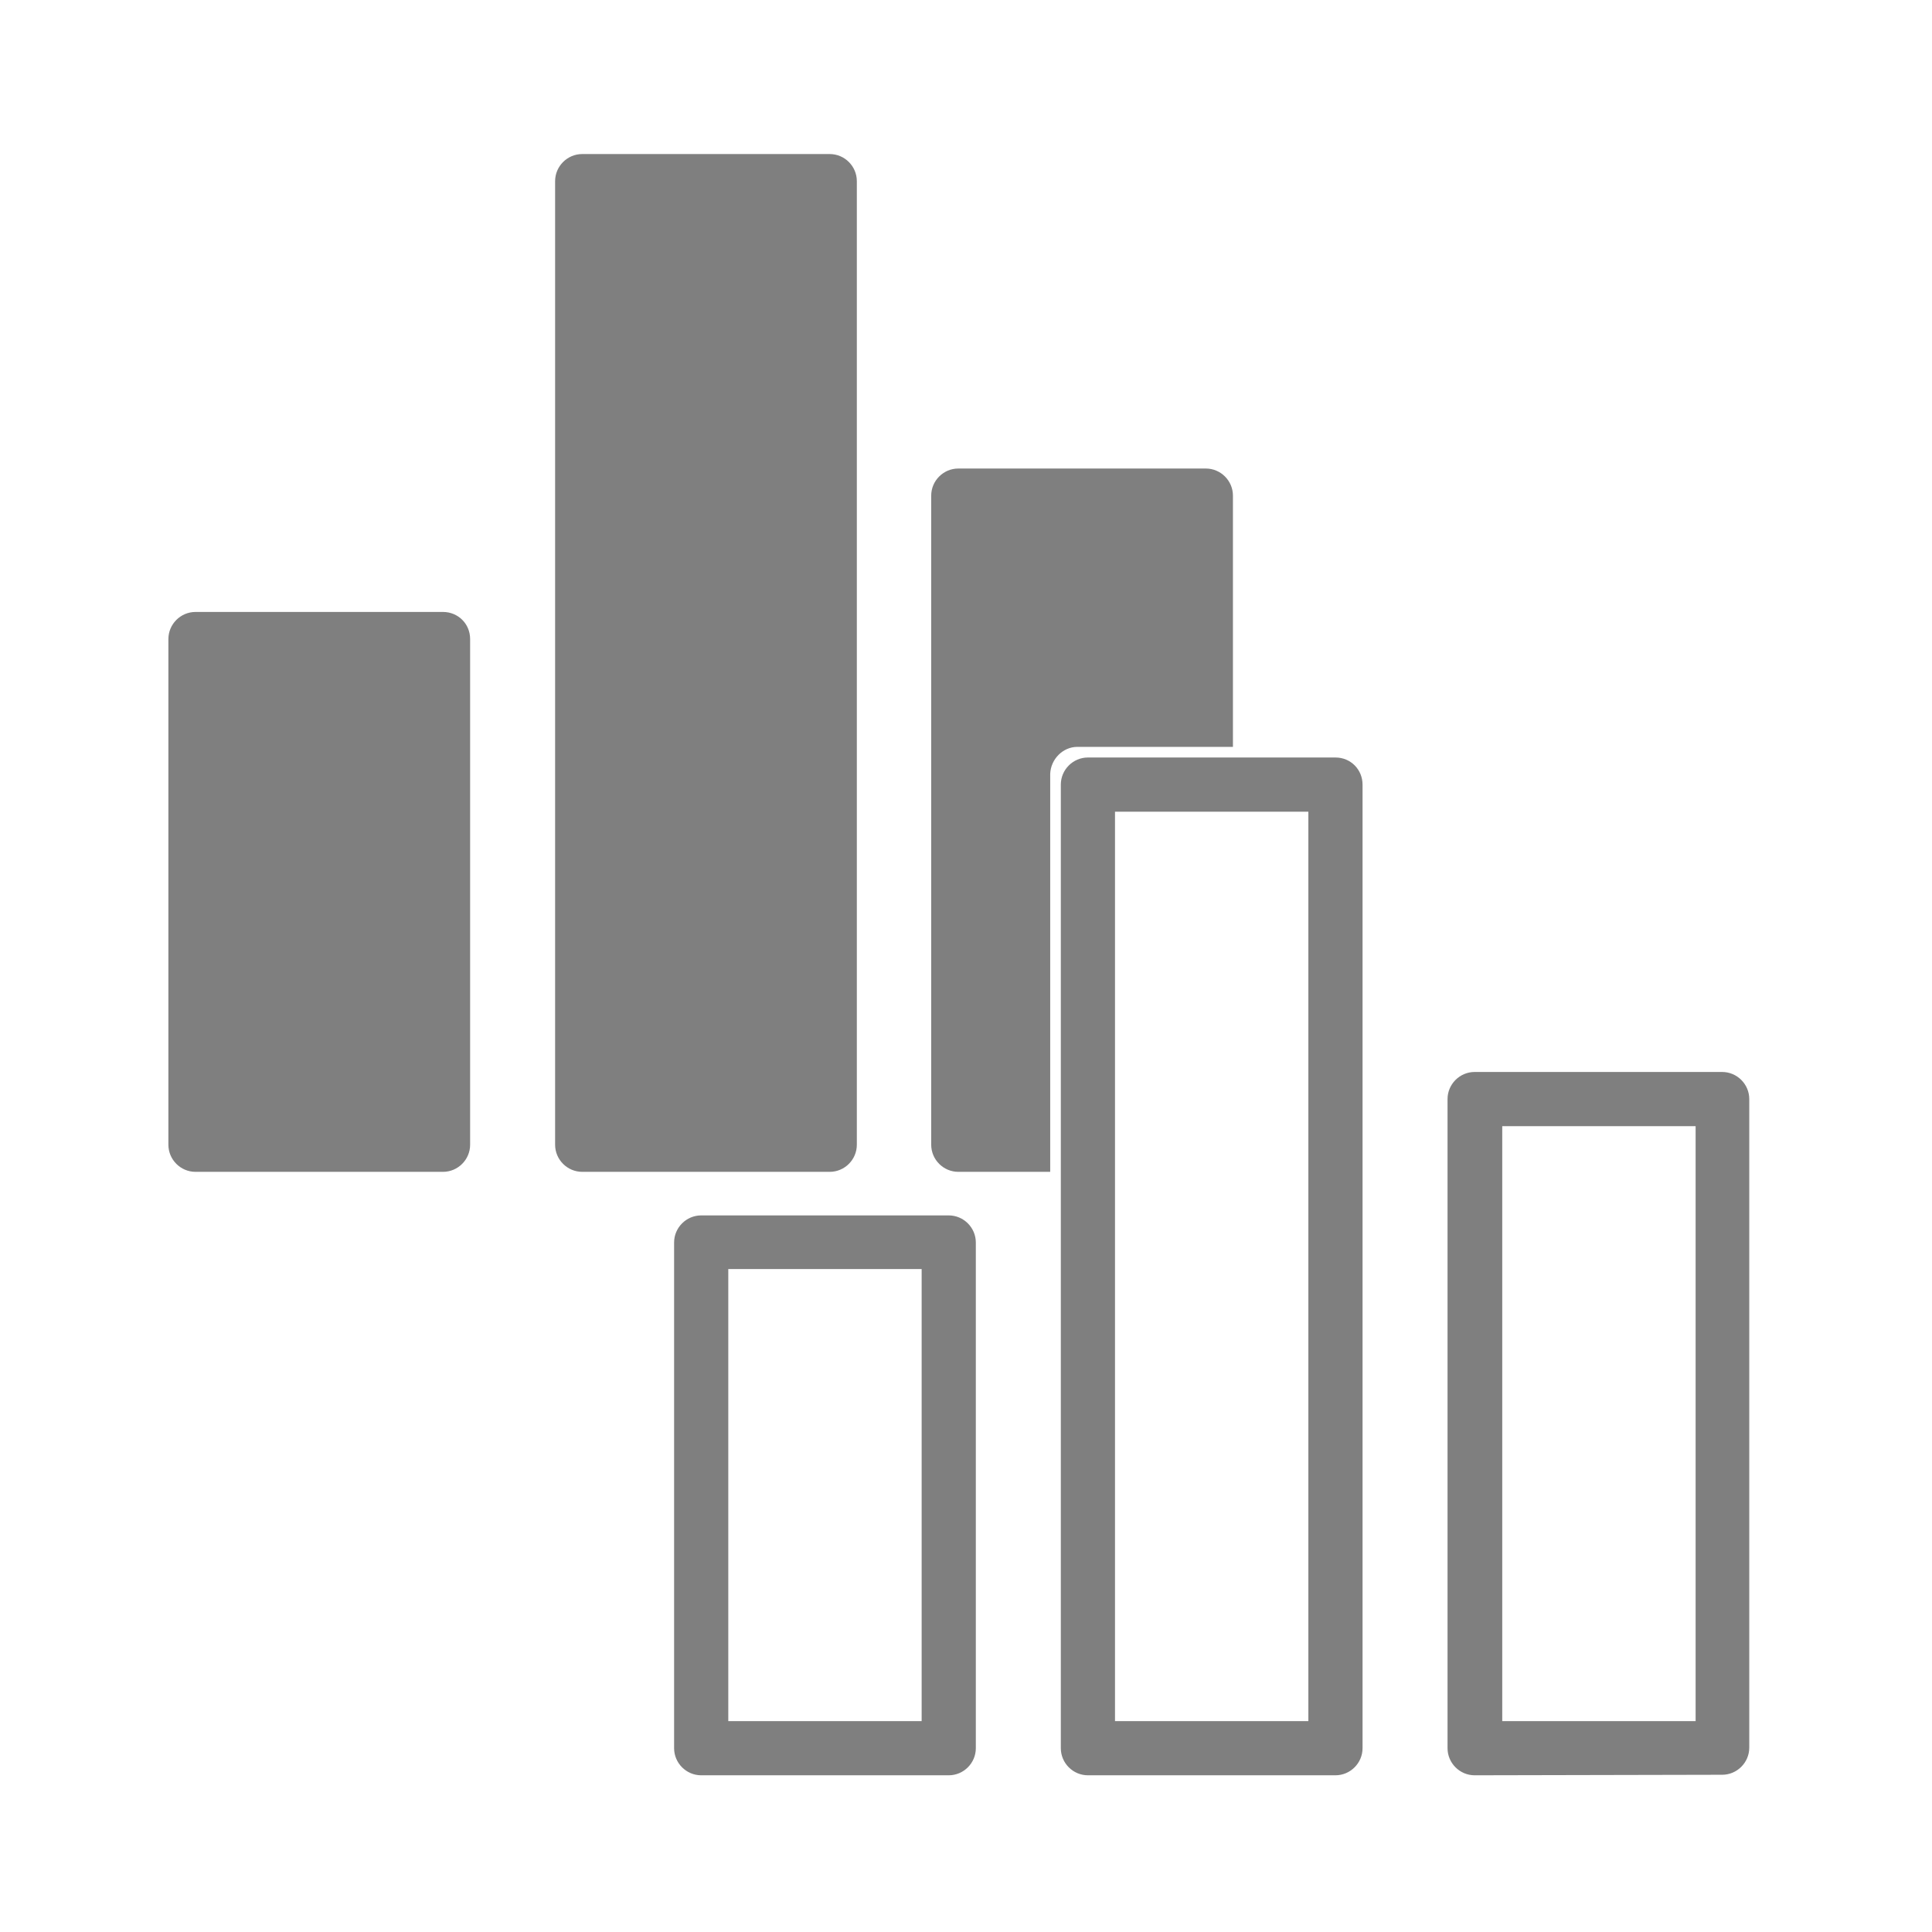 <?xml version="1.0" encoding="utf-8"?>
<!-- Generator: Adobe Illustrator 22.1.0, SVG Export Plug-In . SVG Version: 6.00 Build 0)  -->
<svg version="1.1" id="Capa_1" xmlns="http://www.w3.org/2000/svg" xmlns:xlink="http://www.w3.org/1999/xlink" x="0px" y="0px"
	 viewBox="0 0 363.7 363.7" style="enable-background:new 0 0 363.7 363.7;" xml:space="preserve">
<style type="text/css">
	.st0{fill:#7F7F7F;}
</style>
<g id="Capa_2_1_">
</g>
<g>
	<path class="st0" d="M83.4,115.2H36.8c-2.8,0-5.1,2.3-5.1,5.1v95.2c0,2.8,2.3,5.1,5.1,5.1h46.6c2.8,0,5.1-2.3,5.1-5.1v-95.2
		C88.5,117.4,86.2,115.2,83.4,115.2z"/>
	<path class="st0" d="M156.2,29h-46.6c-2.8,0-5.1,2.3-5.1,5.1v181.4c0,2.8,2.3,5.1,5.1,5.1h46.6c2.8,0,5.1-2.3,5.1-5.1V34.1
		C161.3,31.3,159,29,156.2,29z"/>
	<path class="st0" d="M132,228.8c-2.8,0-5.1,2.3-5.1,5.1v95.2c0,2.8,2.3,5.1,5.1,5.1h46.6c2.8,0,5.1-2.3,5.1-5.1v-95.2
		c0-2.8-2.3-5.1-5.1-5.1H132L132,228.8z M173.5,324h-36.4v-85.1h36.4V324z"/>
	<path class="st0" d="M202.8,140.6h29.3V93.3c0-2.8-2.3-5.1-5.1-5.1h-46.6c-2.8,0-5.1,2.3-5.1,5.1v122.2c0,2.8,2.3,5.1,5.1,5.1h17.3
		v-74.9C197.8,142.9,200.1,140.6,202.8,140.6z"/>
	<g>
		<path class="st0" d="M251.4,142.6h-17.3h-29.3c-2.8,0-5.1,2.3-5.1,5.1v74.9v106.5c0,2.8,2.3,5.1,5.1,5.1h46.6
			c2.8,0,5.1-2.3,5.1-5.1V147.7C256.5,144.9,254.3,142.6,251.4,142.6z M246.3,324h-36.4V222.6v-69.8h24.2h12.2L246.3,324L246.3,324z
			"/>
	</g>
	<path class="st0" d="M324.2,334.1c2.8,0,5.1-2.3,5.1-5.1V206.9c0-2.8-2.3-5.1-5.1-5.1h-46.6c-2.8,0-5.1,2.3-5.1,5.1v122.2
		c0,2.8,2.3,5.1,5.1,5.1L324.2,334.1L324.2,334.1z M282.8,212h36.4v112h-36.4V212z"/>
</g>
</svg>
